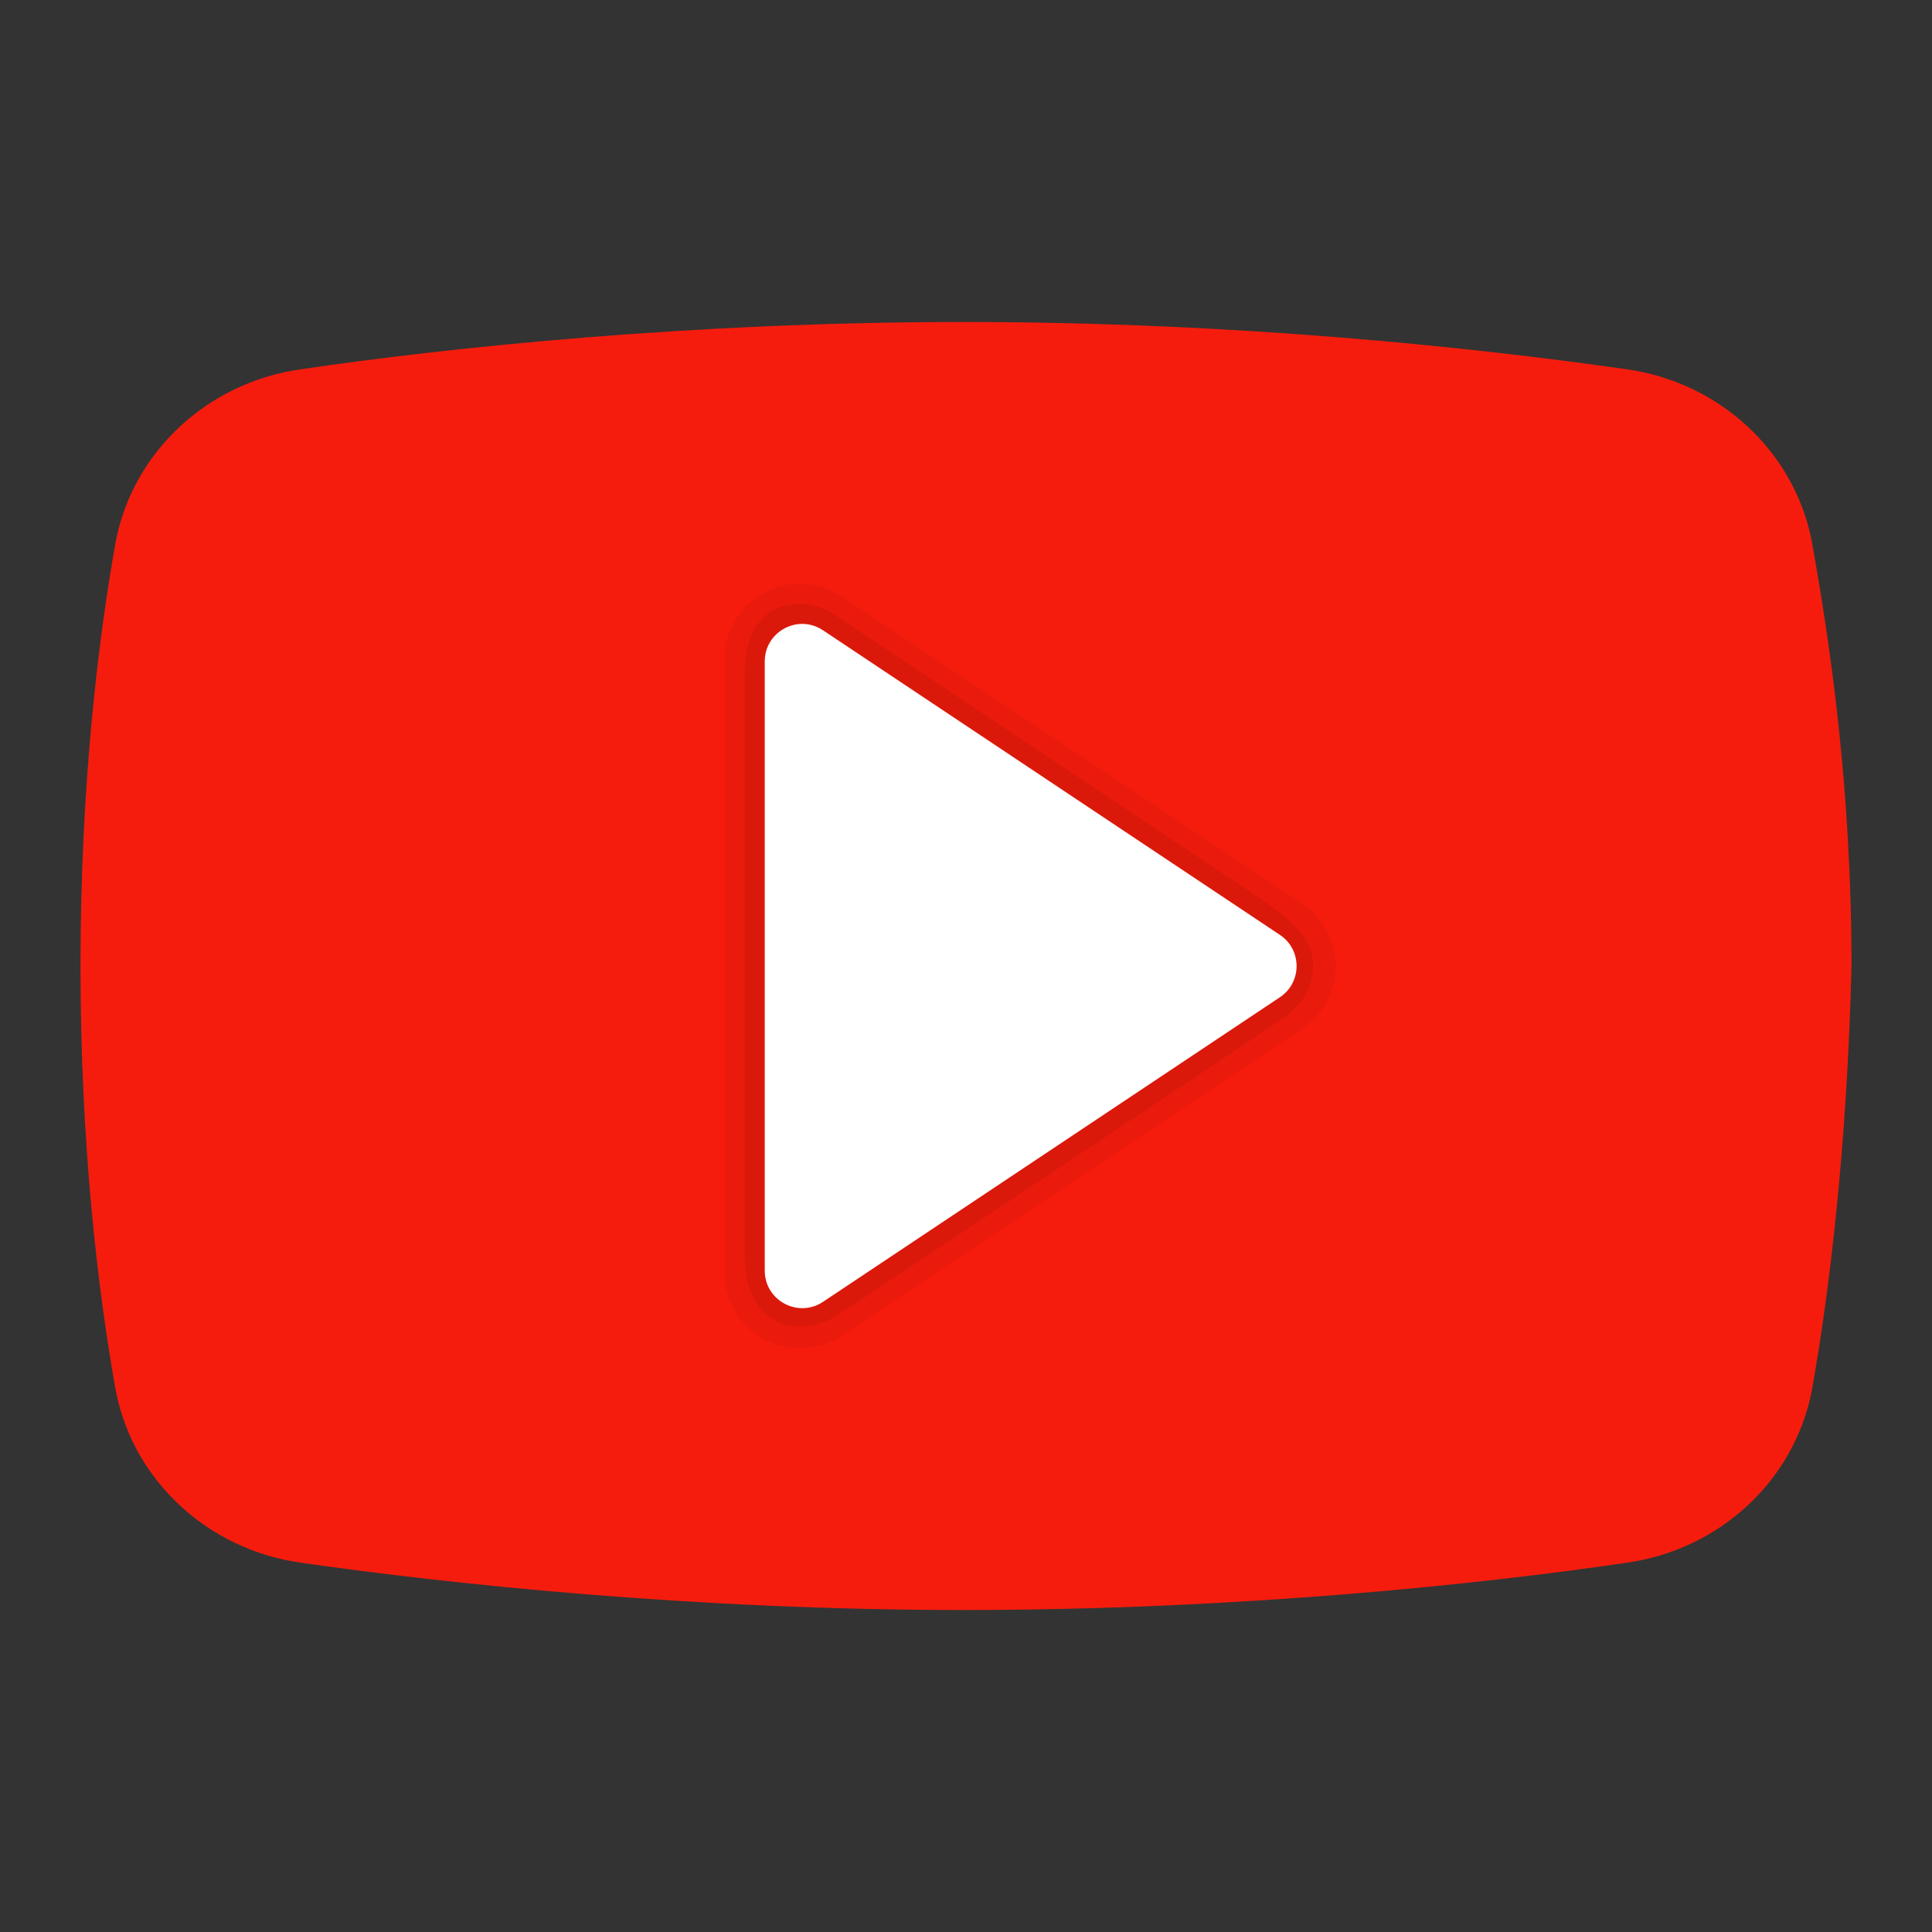 <svg xmlns="http://www.w3.org/2000/svg" viewBox="0 0 48 48" width="30px" height="30px"><rect x="0" y="0" width="48" height="48" fill="#333333" stroke="none"/><linearGradient id="PgB_UHa29h0TpFV_moJI9a" x1="9.816" x2="41.246" y1="9.871" y2="41.301" gradientUnits="userSpaceOnUse"><stop offset="0" stop-color="#f61c0d"></stop><stop offset=".443" stop-color="#f61c0d"></stop><stop offset="1" stop-color="#f61c0d"></stop></linearGradient><path fill="url('#PgB_UHa29h0TpFV_moJI9a')" d="M45.012,34.56c-0.439,2.24-2.304,3.947-4.608,4.267C36.783,39.36,30.748,40,23.945,40	c-6.693,0-12.728-0.64-16.459-1.173c-2.304-0.32-4.17-2.027-4.608-4.267C2.439,32.107,2,28.48,2,24s0.439-8.107,0.878-10.56	c0.439-2.24,2.304-3.947,4.608-4.267C11.107,8.64,17.142,8,23.945,8s12.728,0.64,16.459,1.173c2.304,0.32,4.17,2.027,4.608,4.267	C45.451,15.893,46,19.52,46,24C45.89,28.48,45.451,32.107,45.012,34.56z"></path><path d="M32.352,22.44l-11.436-7.624c-0.577-0.385-1.314-0.421-1.925-0.093C18.38,15.05,18,15.683,18,16.376	v15.248c0,0.693,0.38,1.327,0.991,1.654c0.278,0.149,0.581,0.222,0.884,0.222c0.364,0,0.726-0.106,1.04-0.315l11.436-7.624	c0.523-0.349,0.835-0.932,0.835-1.56C33.187,23.372,32.874,22.789,32.352,22.44z" opacity=".05"></path><path d="M20.681,15.237l10.79,7.194c0.689,0.495,1.153,0.938,1.153,1.513c0,0.575-0.224,0.976-0.715,1.334	c-0.371,0.27-11.045,7.364-11.045,7.364c-0.901,0.604-2.364,0.476-2.364-1.499V16.744C18.5,14.739,20.084,14.839,20.681,15.237z" opacity=".07"></path><path fill="#fff" d="M19,31.568V16.433c0-0.743,0.828-1.187,1.447-0.774l11.352,7.568c0.553,0.368,0.553,1.18,0,1.549	l-11.352,7.568C19.828,32.755,19,32.312,19,31.568z"></path></svg>